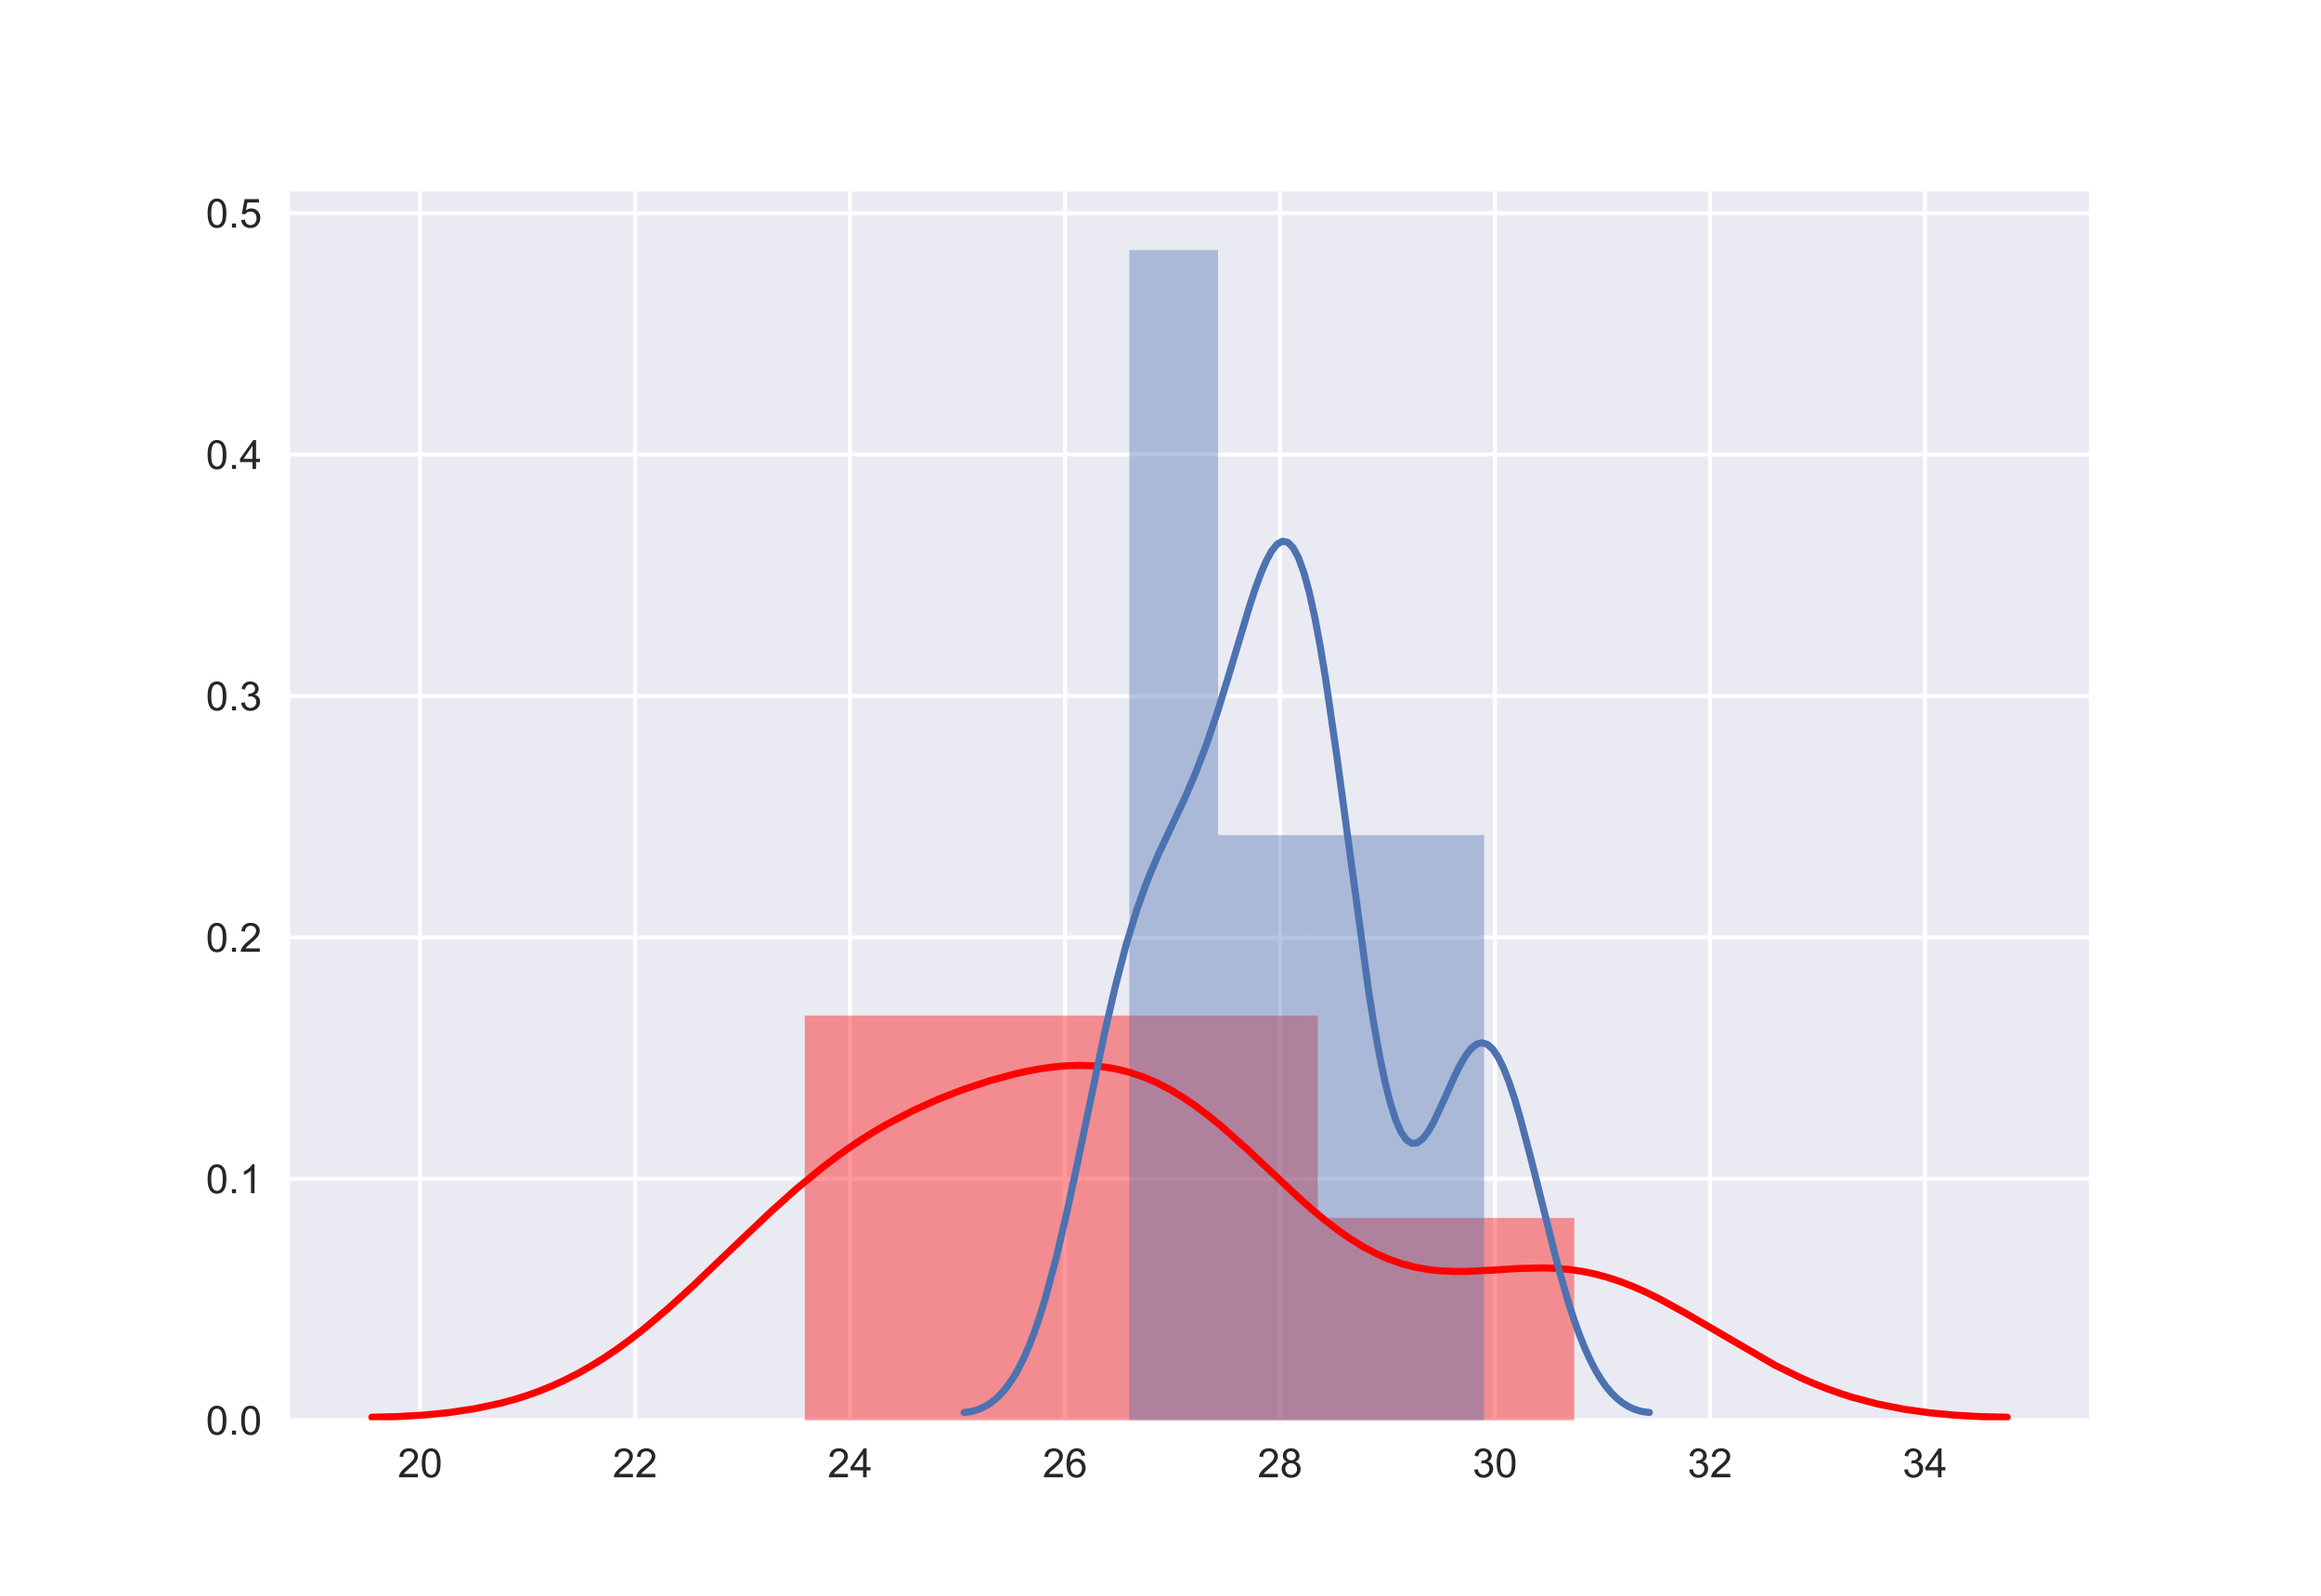 <?xml version="1.0" encoding="utf-8" standalone="no"?>
<!DOCTYPE svg PUBLIC "-//W3C//DTD SVG 1.1//EN"
  "http://www.w3.org/Graphics/SVG/1.1/DTD/svg11.dtd">
<!-- Created with matplotlib (http://matplotlib.org/) -->
<svg height="396pt" version="1.1" viewBox="0 0 576 396" width="576pt" xmlns="http://www.w3.org/2000/svg" xmlns:xlink="http://www.w3.org/1999/xlink">
 <defs>
  <style type="text/css">
*{stroke-linecap:butt;stroke-linejoin:round;}
  </style>
 </defs>
 <g id="figure_1">
  <g id="patch_1">
   <path d="M 0 396 
L 576 396 
L 576 0 
L 0 0 
z
" style="fill:#ffffff;"/>
  </g>
  <g id="axes_1">
   <g id="patch_2">
    <path d="M 72 352.44 
L 518.4 352.44 
L 518.4 47.52 
L 72 47.52 
z
" style="fill:#eaeaf2;"/>
   </g>
   <g id="matplotlib.axis_1">
    <g id="xtick_1">
     <g id="line2d_1">
      <path clip-path="url(#p2c31c5c209)" d="M 104.256 352.44 
L 104.256 47.52 
" style="fill:none;stroke:#ffffff;stroke-linecap:round;"/>
     </g>
     <g id="line2d_2"/>
     <g id="text_1">
      <!-- 20 -->
      <defs>
       <path d="M 50.344 8.453 
L 50.344 0 
L 3.031 0 
Q 2.938 3.172 4.047 6.109 
Q 5.859 10.938 9.828 15.625 
Q 13.812 20.312 21.344 26.469 
Q 33.016 36.031 37.109 41.625 
Q 41.219 47.219 41.219 52.203 
Q 41.219 57.422 37.469 61 
Q 33.734 64.594 27.734 64.594 
Q 21.391 64.594 17.578 60.781 
Q 13.766 56.984 13.719 50.25 
L 4.688 51.172 
Q 5.609 61.281 11.656 66.578 
Q 17.719 71.875 27.938 71.875 
Q 38.234 71.875 44.234 66.156 
Q 50.25 60.453 50.25 52 
Q 50.25 47.703 48.484 43.547 
Q 46.734 39.406 42.656 34.812 
Q 38.578 30.219 29.109 22.219 
Q 21.188 15.578 18.938 13.203 
Q 16.703 10.844 15.234 8.453 
z
" id="ArialMT-32"/>
       <path d="M 4.156 35.297 
Q 4.156 48 6.766 55.734 
Q 9.375 63.484 14.516 67.672 
Q 19.672 71.875 27.484 71.875 
Q 33.25 71.875 37.594 69.547 
Q 41.938 67.234 44.766 62.859 
Q 47.609 58.5 49.219 52.219 
Q 50.828 45.953 50.828 35.297 
Q 50.828 22.703 48.234 14.969 
Q 45.656 7.234 40.5 3 
Q 35.359 -1.219 27.484 -1.219 
Q 17.141 -1.219 11.234 6.203 
Q 4.156 15.141 4.156 35.297 
z
M 13.188 35.297 
Q 13.188 17.672 17.312 11.828 
Q 21.438 6 27.484 6 
Q 33.547 6 37.672 11.859 
Q 41.797 17.719 41.797 35.297 
Q 41.797 52.984 37.672 58.781 
Q 33.547 64.594 27.391 64.594 
Q 21.344 64.594 17.719 59.469 
Q 13.188 52.938 13.188 35.297 
z
" id="ArialMT-30"/>
      </defs>
      <g style="fill:#262626;" transform="translate(98.695 366.598)scale(0.1 -0.1)">
       <use xlink:href="#ArialMT-32"/>
       <use x="55.615" xlink:href="#ArialMT-30"/>
      </g>
     </g>
    </g>
    <g id="xtick_2">
     <g id="line2d_3">
      <path clip-path="url(#p2c31c5c209)" d="M 157.606 352.44 
L 157.606 47.52 
" style="fill:none;stroke:#ffffff;stroke-linecap:round;"/>
     </g>
     <g id="line2d_4"/>
     <g id="text_2">
      <!-- 22 -->
      <g style="fill:#262626;" transform="translate(152.045 366.598)scale(0.1 -0.1)">
       <use xlink:href="#ArialMT-32"/>
       <use x="55.615" xlink:href="#ArialMT-32"/>
      </g>
     </g>
    </g>
    <g id="xtick_3">
     <g id="line2d_5">
      <path clip-path="url(#p2c31c5c209)" d="M 210.956 352.44 
L 210.956 47.52 
" style="fill:none;stroke:#ffffff;stroke-linecap:round;"/>
     </g>
     <g id="line2d_6"/>
     <g id="text_3">
      <!-- 24 -->
      <defs>
       <path d="M 32.328 0 
L 32.328 17.141 
L 1.266 17.141 
L 1.266 25.203 
L 33.938 71.578 
L 41.109 71.578 
L 41.109 25.203 
L 50.781 25.203 
L 50.781 17.141 
L 41.109 17.141 
L 41.109 0 
z
M 32.328 25.203 
L 32.328 57.469 
L 9.906 25.203 
z
" id="ArialMT-34"/>
      </defs>
      <g style="fill:#262626;" transform="translate(205.395 366.598)scale(0.1 -0.1)">
       <use xlink:href="#ArialMT-32"/>
       <use x="55.615" xlink:href="#ArialMT-34"/>
      </g>
     </g>
    </g>
    <g id="xtick_4">
     <g id="line2d_7">
      <path clip-path="url(#p2c31c5c209)" d="M 264.306 352.44 
L 264.306 47.52 
" style="fill:none;stroke:#ffffff;stroke-linecap:round;"/>
     </g>
     <g id="line2d_8"/>
     <g id="text_4">
      <!-- 26 -->
      <defs>
       <path d="M 49.75 54.047 
L 41.016 53.375 
Q 39.844 58.547 37.703 60.891 
Q 34.125 64.656 28.906 64.656 
Q 24.703 64.656 21.531 62.312 
Q 17.391 59.281 14.984 53.469 
Q 12.594 47.656 12.5 36.922 
Q 15.672 41.75 20.266 44.094 
Q 24.859 46.438 29.891 46.438 
Q 38.672 46.438 44.844 39.969 
Q 51.031 33.5 51.031 23.25 
Q 51.031 16.5 48.125 10.719 
Q 45.219 4.938 40.141 1.859 
Q 35.062 -1.219 28.609 -1.219 
Q 17.625 -1.219 10.688 6.859 
Q 3.766 14.938 3.766 33.5 
Q 3.766 54.25 11.422 63.672 
Q 18.109 71.875 29.438 71.875 
Q 37.891 71.875 43.281 67.141 
Q 48.688 62.406 49.75 54.047 
z
M 13.875 23.188 
Q 13.875 18.656 15.797 14.5 
Q 17.719 10.359 21.188 8.172 
Q 24.656 6 28.469 6 
Q 34.031 6 38.031 10.484 
Q 42.047 14.984 42.047 22.703 
Q 42.047 30.125 38.078 34.391 
Q 34.125 38.672 28.125 38.672 
Q 22.172 38.672 18.016 34.391 
Q 13.875 30.125 13.875 23.188 
z
" id="ArialMT-36"/>
      </defs>
      <g style="fill:#262626;" transform="translate(258.745 366.598)scale(0.1 -0.1)">
       <use xlink:href="#ArialMT-32"/>
       <use x="55.615" xlink:href="#ArialMT-36"/>
      </g>
     </g>
    </g>
    <g id="xtick_5">
     <g id="line2d_9">
      <path clip-path="url(#p2c31c5c209)" d="M 317.656 352.44 
L 317.656 47.52 
" style="fill:none;stroke:#ffffff;stroke-linecap:round;"/>
     </g>
     <g id="line2d_10"/>
     <g id="text_5">
      <!-- 28 -->
      <defs>
       <path d="M 17.672 38.812 
Q 12.203 40.828 9.562 44.531 
Q 6.938 48.25 6.938 53.422 
Q 6.938 61.234 12.547 66.547 
Q 18.172 71.875 27.484 71.875 
Q 36.859 71.875 42.578 66.422 
Q 48.297 60.984 48.297 53.172 
Q 48.297 48.188 45.672 44.5 
Q 43.062 40.828 37.75 38.812 
Q 44.344 36.672 47.781 31.875 
Q 51.219 27.094 51.219 20.453 
Q 51.219 11.281 44.719 5.031 
Q 38.234 -1.219 27.641 -1.219 
Q 17.047 -1.219 10.547 5.047 
Q 4.047 11.328 4.047 20.703 
Q 4.047 27.688 7.594 32.391 
Q 11.141 37.109 17.672 38.812 
z
M 15.922 53.719 
Q 15.922 48.641 19.188 45.406 
Q 22.469 42.188 27.688 42.188 
Q 32.766 42.188 36.016 45.375 
Q 39.266 48.578 39.266 53.219 
Q 39.266 58.062 35.906 61.359 
Q 32.562 64.656 27.594 64.656 
Q 22.562 64.656 19.234 61.422 
Q 15.922 58.203 15.922 53.719 
z
M 13.094 20.656 
Q 13.094 16.891 14.875 13.375 
Q 16.656 9.859 20.172 7.922 
Q 23.688 6 27.734 6 
Q 34.031 6 38.125 10.047 
Q 42.234 14.109 42.234 20.359 
Q 42.234 26.703 38.016 30.859 
Q 33.797 35.016 27.438 35.016 
Q 21.234 35.016 17.156 30.906 
Q 13.094 26.812 13.094 20.656 
z
" id="ArialMT-38"/>
      </defs>
      <g style="fill:#262626;" transform="translate(312.095 366.598)scale(0.1 -0.1)">
       <use xlink:href="#ArialMT-32"/>
       <use x="55.615" xlink:href="#ArialMT-38"/>
      </g>
     </g>
    </g>
    <g id="xtick_6">
     <g id="line2d_11">
      <path clip-path="url(#p2c31c5c209)" d="M 371.006 352.44 
L 371.006 47.52 
" style="fill:none;stroke:#ffffff;stroke-linecap:round;"/>
     </g>
     <g id="line2d_12"/>
     <g id="text_6">
      <!-- 30 -->
      <defs>
       <path d="M 4.203 18.891 
L 12.984 20.062 
Q 14.5 12.594 18.141 9.297 
Q 21.781 6 27 6 
Q 33.203 6 37.469 10.297 
Q 41.75 14.594 41.75 20.953 
Q 41.75 27 37.797 30.922 
Q 33.844 34.859 27.734 34.859 
Q 25.25 34.859 21.531 33.891 
L 22.516 41.609 
Q 23.391 41.5 23.922 41.5 
Q 29.547 41.5 34.031 44.422 
Q 38.531 47.359 38.531 53.469 
Q 38.531 58.297 35.25 61.469 
Q 31.984 64.656 26.812 64.656 
Q 21.688 64.656 18.266 61.422 
Q 14.844 58.203 13.875 51.766 
L 5.078 53.328 
Q 6.688 62.156 12.391 67.016 
Q 18.109 71.875 26.609 71.875 
Q 32.469 71.875 37.391 69.359 
Q 42.328 66.844 44.938 62.5 
Q 47.562 58.156 47.562 53.266 
Q 47.562 48.641 45.062 44.828 
Q 42.578 41.016 37.703 38.766 
Q 44.047 37.312 47.562 32.688 
Q 51.078 28.078 51.078 21.141 
Q 51.078 11.766 44.234 5.25 
Q 37.406 -1.266 26.953 -1.266 
Q 17.531 -1.266 11.297 4.344 
Q 5.078 9.969 4.203 18.891 
z
" id="ArialMT-33"/>
      </defs>
      <g style="fill:#262626;" transform="translate(365.446 366.598)scale(0.1 -0.1)">
       <use xlink:href="#ArialMT-33"/>
       <use x="55.615" xlink:href="#ArialMT-30"/>
      </g>
     </g>
    </g>
    <g id="xtick_7">
     <g id="line2d_13">
      <path clip-path="url(#p2c31c5c209)" d="M 424.357 352.44 
L 424.357 47.52 
" style="fill:none;stroke:#ffffff;stroke-linecap:round;"/>
     </g>
     <g id="line2d_14"/>
     <g id="text_7">
      <!-- 32 -->
      <g style="fill:#262626;" transform="translate(418.796 366.598)scale(0.1 -0.1)">
       <use xlink:href="#ArialMT-33"/>
       <use x="55.615" xlink:href="#ArialMT-32"/>
      </g>
     </g>
    </g>
    <g id="xtick_8">
     <g id="line2d_15">
      <path clip-path="url(#p2c31c5c209)" d="M 477.707 352.44 
L 477.707 47.52 
" style="fill:none;stroke:#ffffff;stroke-linecap:round;"/>
     </g>
     <g id="line2d_16"/>
     <g id="text_8">
      <!-- 34 -->
      <g style="fill:#262626;" transform="translate(472.146 366.598)scale(0.1 -0.1)">
       <use xlink:href="#ArialMT-33"/>
       <use x="55.615" xlink:href="#ArialMT-34"/>
      </g>
     </g>
    </g>
   </g>
   <g id="matplotlib.axis_2">
    <g id="ytick_1">
     <g id="line2d_17">
      <path clip-path="url(#p2c31c5c209)" d="M 72 352.44 
L 518.4 352.44 
" style="fill:none;stroke:#ffffff;stroke-linecap:round;"/>
     </g>
     <g id="line2d_18"/>
     <g id="text_9">
      <!-- 0.0 -->
      <defs>
       <path d="M 9.078 0 
L 9.078 10.016 
L 19.094 10.016 
L 19.094 0 
z
" id="ArialMT-2e"/>
      </defs>
      <g style="fill:#262626;" transform="translate(51.1 356.019)scale(0.1 -0.1)">
       <use xlink:href="#ArialMT-30"/>
       <use x="55.615" xlink:href="#ArialMT-2e"/>
       <use x="83.398" xlink:href="#ArialMT-30"/>
      </g>
     </g>
    </g>
    <g id="ytick_2">
     <g id="line2d_19">
      <path clip-path="url(#p2c31c5c209)" d="M 72 292.53 
L 518.4 292.53 
" style="fill:none;stroke:#ffffff;stroke-linecap:round;"/>
     </g>
     <g id="line2d_20"/>
     <g id="text_10">
      <!-- 0.1 -->
      <defs>
       <path d="M 37.25 0 
L 28.469 0 
L 28.469 56 
Q 25.297 52.984 20.141 49.953 
Q 14.984 46.922 10.891 45.406 
L 10.891 53.906 
Q 18.266 57.375 23.781 62.297 
Q 29.297 67.234 31.594 71.875 
L 37.25 71.875 
z
" id="ArialMT-31"/>
      </defs>
      <g style="fill:#262626;" transform="translate(51.1 296.109)scale(0.1 -0.1)">
       <use xlink:href="#ArialMT-30"/>
       <use x="55.615" xlink:href="#ArialMT-2e"/>
       <use x="83.398" xlink:href="#ArialMT-31"/>
      </g>
     </g>
    </g>
    <g id="ytick_3">
     <g id="line2d_21">
      <path clip-path="url(#p2c31c5c209)" d="M 72 232.619 
L 518.4 232.619 
" style="fill:none;stroke:#ffffff;stroke-linecap:round;"/>
     </g>
     <g id="line2d_22"/>
     <g id="text_11">
      <!-- 0.2 -->
      <g style="fill:#262626;" transform="translate(51.1 236.198)scale(0.1 -0.1)">
       <use xlink:href="#ArialMT-30"/>
       <use x="55.615" xlink:href="#ArialMT-2e"/>
       <use x="83.398" xlink:href="#ArialMT-32"/>
      </g>
     </g>
    </g>
    <g id="ytick_4">
     <g id="line2d_23">
      <path clip-path="url(#p2c31c5c209)" d="M 72 172.709 
L 518.4 172.709 
" style="fill:none;stroke:#ffffff;stroke-linecap:round;"/>
     </g>
     <g id="line2d_24"/>
     <g id="text_12">
      <!-- 0.3 -->
      <g style="fill:#262626;" transform="translate(51.1 176.288)scale(0.1 -0.1)">
       <use xlink:href="#ArialMT-30"/>
       <use x="55.615" xlink:href="#ArialMT-2e"/>
       <use x="83.398" xlink:href="#ArialMT-33"/>
      </g>
     </g>
    </g>
    <g id="ytick_5">
     <g id="line2d_25">
      <path clip-path="url(#p2c31c5c209)" d="M 72 112.799 
L 518.4 112.799 
" style="fill:none;stroke:#ffffff;stroke-linecap:round;"/>
     </g>
     <g id="line2d_26"/>
     <g id="text_13">
      <!-- 0.4 -->
      <g style="fill:#262626;" transform="translate(51.1 116.378)scale(0.1 -0.1)">
       <use xlink:href="#ArialMT-30"/>
       <use x="55.615" xlink:href="#ArialMT-2e"/>
       <use x="83.398" xlink:href="#ArialMT-34"/>
      </g>
     </g>
    </g>
    <g id="ytick_6">
     <g id="line2d_27">
      <path clip-path="url(#p2c31c5c209)" d="M 72 52.889 
L 518.4 52.889 
" style="fill:none;stroke:#ffffff;stroke-linecap:round;"/>
     </g>
     <g id="line2d_28"/>
     <g id="text_14">
      <!-- 0.5 -->
      <defs>
       <path d="M 4.156 18.75 
L 13.375 19.531 
Q 14.406 12.797 18.141 9.391 
Q 21.875 6 27.156 6 
Q 33.5 6 37.891 10.781 
Q 42.281 15.578 42.281 23.484 
Q 42.281 31 38.062 35.344 
Q 33.844 39.703 27 39.703 
Q 22.75 39.703 19.328 37.766 
Q 15.922 35.844 13.969 32.766 
L 5.719 33.844 
L 12.641 70.609 
L 48.25 70.609 
L 48.25 62.203 
L 19.672 62.203 
L 15.828 42.969 
Q 22.266 47.469 29.344 47.469 
Q 38.719 47.469 45.156 40.969 
Q 51.609 34.469 51.609 24.266 
Q 51.609 14.547 45.953 7.469 
Q 39.062 -1.219 27.156 -1.219 
Q 17.391 -1.219 11.203 4.25 
Q 5.031 9.719 4.156 18.75 
z
" id="ArialMT-35"/>
      </defs>
      <g style="fill:#262626;" transform="translate(51.1 56.468)scale(0.1 -0.1)">
       <use xlink:href="#ArialMT-30"/>
       <use x="55.615" xlink:href="#ArialMT-2e"/>
       <use x="83.398" xlink:href="#ArialMT-35"/>
      </g>
     </g>
    </g>
   </g>
   <g id="patch_3">
    <path clip-path="url(#p2c31c5c209)" d="M 199.722 352.44 
L 263.374 352.44 
L 263.374 252.012 
L 199.722 252.012 
z
" style="fill:#ff0000;opacity:0.4;"/>
   </g>
   <g id="patch_4">
    <path clip-path="url(#p2c31c5c209)" d="M 263.374 352.44 
L 327.026 352.44 
L 327.026 252.012 
L 263.374 252.012 
z
" style="fill:#ff0000;opacity:0.4;"/>
   </g>
   <g id="patch_5">
    <path clip-path="url(#p2c31c5c209)" d="M 327.026 352.44 
L 390.678 352.44 
L 390.678 302.226 
L 327.026 302.226 
z
" style="fill:#ff0000;opacity:0.4;"/>
   </g>
   <g id="patch_6">
    <path clip-path="url(#p2c31c5c209)" d="M 280.265 352.44 
L 302.277 352.44 
L 302.277 62.04 
L 280.265 62.04 
z
" style="fill:#4c72b0;opacity:0.4;"/>
   </g>
   <g id="patch_7">
    <path clip-path="url(#p2c31c5c209)" d="M 302.277 352.44 
L 324.29 352.44 
L 324.29 207.24 
L 302.277 207.24 
z
" style="fill:#4c72b0;opacity:0.4;"/>
   </g>
   <g id="patch_8">
    <path clip-path="url(#p2c31c5c209)" d="M 324.29 352.44 
L 346.303 352.44 
L 346.303 207.24 
L 324.29 207.24 
z
" style="fill:#4c72b0;opacity:0.4;"/>
   </g>
   <g id="patch_9">
    <path clip-path="url(#p2c31c5c209)" d="M 346.303 352.44 
L 368.315 352.44 
L 368.315 207.24 
L 346.303 207.24 
z
" style="fill:#4c72b0;opacity:0.4;"/>
   </g>
   <g id="line2d_29">
    <path clip-path="url(#p2c31c5c209)" d="M 92.291 351.685 
L 98.682 351.532 
L 105.073 351.162 
L 111.463 350.531 
L 117.854 349.573 
L 124.245 348.209 
L 127.441 347.346 
L 130.636 346.349 
L 133.831 345.206 
L 137.027 343.907 
L 140.222 342.446 
L 143.418 340.816 
L 146.613 339.013 
L 149.808 337.036 
L 153.004 334.887 
L 156.199 332.571 
L 159.395 330.098 
L 165.786 324.729 
L 172.176 318.914 
L 181.763 309.748 
L 191.349 300.653 
L 197.74 294.944 
L 204.131 289.69 
L 207.326 287.263 
L 210.521 284.977 
L 213.717 282.835 
L 216.912 280.834 
L 220.108 278.972 
L 226.498 275.634 
L 232.889 272.758 
L 239.28 270.284 
L 245.671 268.177 
L 252.062 266.451 
L 255.257 265.75 
L 258.453 265.174 
L 261.648 264.74 
L 264.844 264.468 
L 268.039 264.378 
L 271.234 264.491 
L 274.43 264.829 
L 277.625 265.409 
L 280.821 266.248 
L 284.016 267.357 
L 287.211 268.742 
L 290.407 270.403 
L 293.602 272.333 
L 296.798 274.517 
L 299.993 276.934 
L 303.189 279.555 
L 309.579 285.261 
L 322.361 297.252 
L 325.556 300.082 
L 328.752 302.749 
L 331.947 305.215 
L 335.143 307.444 
L 338.338 309.412 
L 341.534 311.1 
L 344.729 312.5 
L 347.924 313.613 
L 351.12 314.449 
L 354.315 315.026 
L 357.511 315.373 
L 360.706 315.522 
L 363.902 315.512 
L 370.292 315.195 
L 376.683 314.788 
L 383.074 314.639 
L 386.269 314.754 
L 389.465 315.034 
L 392.66 315.499 
L 395.856 316.159 
L 399.051 317.021 
L 402.247 318.082 
L 405.442 319.332 
L 408.637 320.754 
L 411.833 322.33 
L 418.224 325.835 
L 440.592 338.836 
L 446.982 341.96 
L 450.178 343.348 
L 453.373 344.613 
L 456.569 345.753 
L 459.764 346.77 
L 466.155 348.453 
L 472.546 349.71 
L 478.937 350.605 
L 485.327 351.2 
L 491.718 351.549 
L 498.109 351.688 
L 498.109 351.688 
" style="fill:none;stroke:#ff0000;stroke-linecap:round;stroke-width:1.75;"/>
   </g>
   <g id="line2d_30">
    <path clip-path="url(#p2c31c5c209)" d="M 239.258 350.507 
L 240.598 350.357 
L 241.937 350.053 
L 243.276 349.584 
L 244.615 348.933 
L 245.954 348.081 
L 247.293 347.002 
L 248.632 345.668 
L 249.971 344.05 
L 251.31 342.117 
L 252.649 339.838 
L 253.988 337.184 
L 255.327 334.132 
L 256.666 330.662 
L 258.006 326.764 
L 259.345 322.435 
L 262.023 312.527 
L 264.701 301.147 
L 267.379 288.688 
L 274.074 256.578 
L 276.753 244.923 
L 279.431 234.614 
L 282.109 225.799 
L 284.787 218.374 
L 287.465 212.022 
L 291.483 203.492 
L 294.161 197.754 
L 296.839 191.487 
L 299.517 184.426 
L 302.195 176.49 
L 304.873 167.812 
L 310.23 149.977 
L 311.569 145.936 
L 312.908 142.293 
L 314.247 139.178 
L 315.586 136.724 
L 316.925 135.062 
L 318.264 134.311 
L 319.603 134.58 
L 320.942 135.954 
L 322.281 138.492 
L 323.62 142.223 
L 324.96 147.143 
L 326.299 153.21 
L 327.638 160.346 
L 328.977 168.439 
L 331.655 186.889 
L 339.689 246.224 
L 341.028 254.563 
L 342.368 262.002 
L 343.707 268.428 
L 345.046 273.76 
L 346.385 277.951 
L 347.724 280.99 
L 349.063 282.901 
L 350.402 283.74 
L 351.741 283.594 
L 353.08 282.576 
L 354.419 280.824 
L 355.758 278.492 
L 358.437 272.764 
L 361.115 266.782 
L 362.454 264.116 
L 363.793 261.867 
L 365.132 260.161 
L 366.471 259.1 
L 367.81 258.761 
L 369.149 259.19 
L 370.488 260.407 
L 371.827 262.401 
L 373.166 265.138 
L 374.505 268.556 
L 375.845 272.577 
L 377.184 277.104 
L 379.862 287.25 
L 386.557 313.904 
L 389.235 323.203 
L 390.574 327.33 
L 391.914 331.075 
L 393.253 334.43 
L 394.592 337.398 
L 395.931 339.989 
L 397.27 342.223 
L 398.609 344.124 
L 399.948 345.719 
L 401.287 347.037 
L 402.626 348.104 
L 403.965 348.949 
L 405.304 349.594 
L 406.643 350.059 
L 407.982 350.361 
L 409.322 350.508 
L 409.322 350.508 
" style="fill:none;stroke:#4c72b0;stroke-linecap:round;stroke-width:1.75;"/>
   </g>
   <g id="patch_10">
    <path d="M 72 352.44 
L 72 47.52 
" style="fill:none;"/>
   </g>
   <g id="patch_11">
    <path d="M 518.4 352.44 
L 518.4 47.52 
" style="fill:none;"/>
   </g>
   <g id="patch_12">
    <path d="M 72 352.44 
L 518.4 352.44 
" style="fill:none;"/>
   </g>
   <g id="patch_13">
    <path d="M 72 47.52 
L 518.4 47.52 
" style="fill:none;"/>
   </g>
  </g>
 </g>
 <defs>
  <clipPath id="p2c31c5c209">
   <rect height="304.92" width="446.4" x="72" y="47.52"/>
  </clipPath>
 </defs>
</svg>
